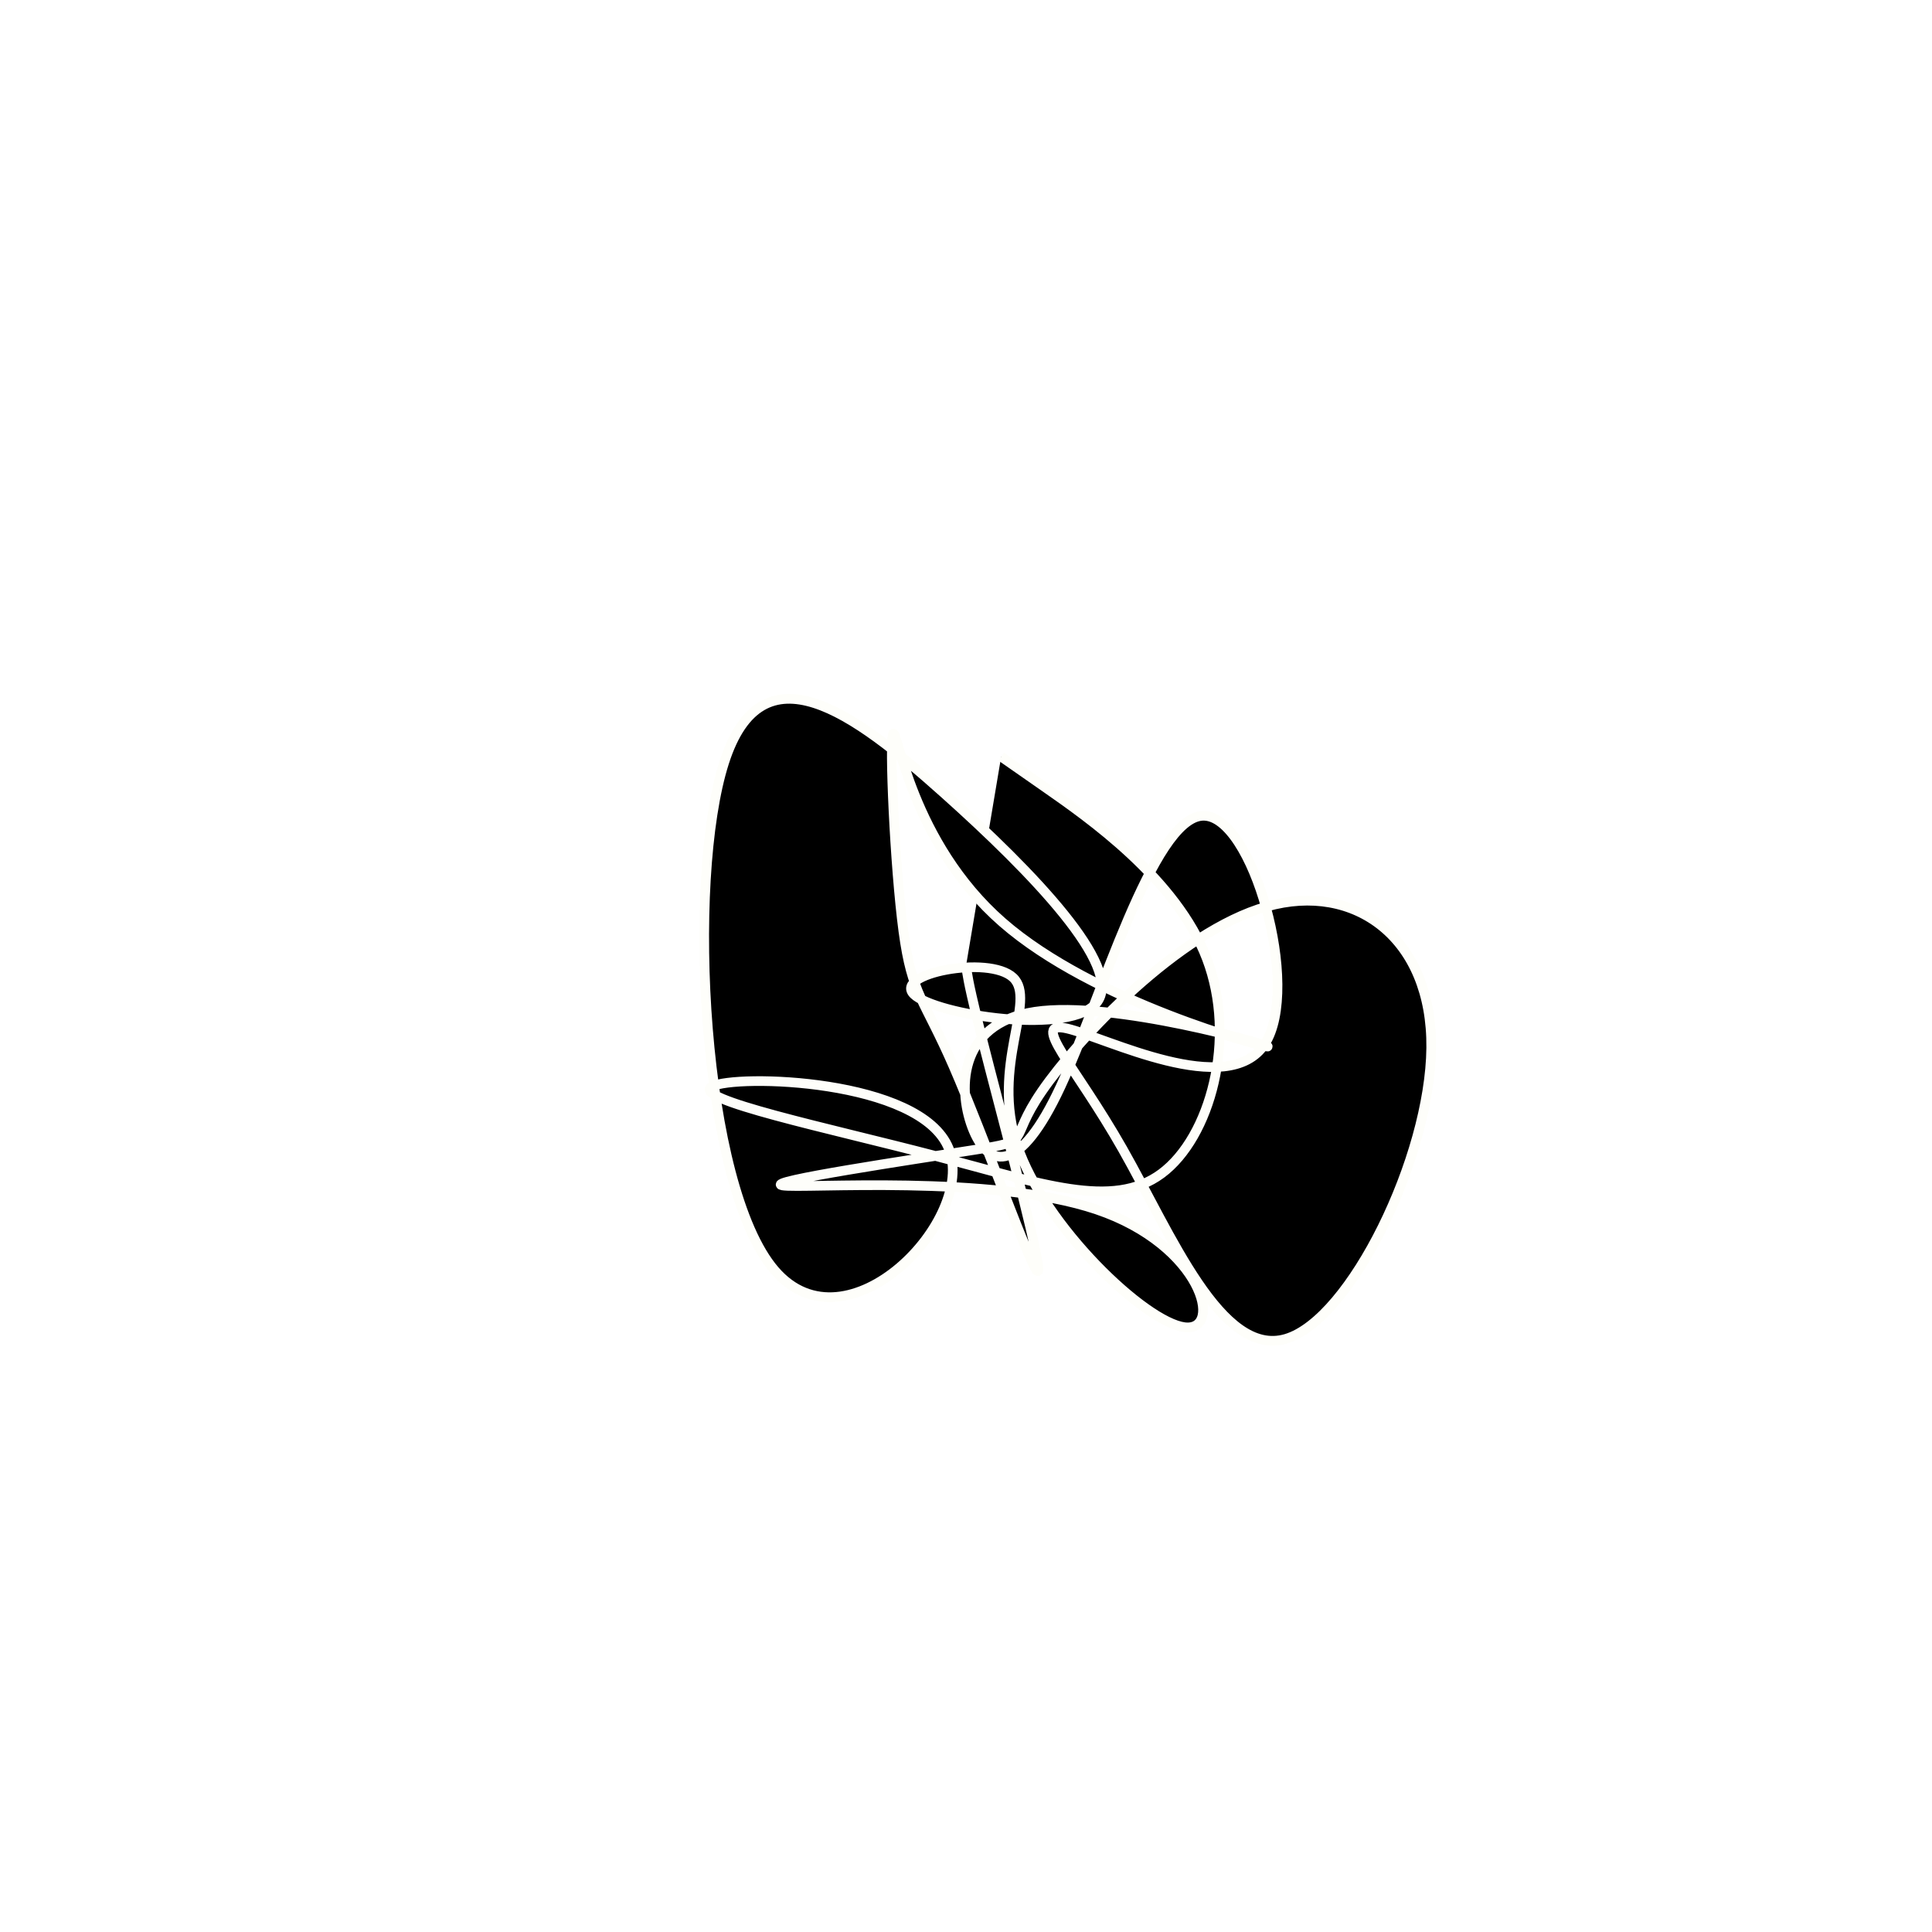 <?xml version="1.0" encoding="UTF-8" standalone="no"?>
<svg
   xmlns:dc="http://purl.org/dc/elements/1.1/"
   xmlns:cc="http://creativecommons.org/ns#"
   xmlns:rdf="http://www.w3.org/1999/02/22-rdf-syntax-ns#"
   xmlns:svg="http://www.w3.org/2000/svg"
   xmlns="http://www.w3.org/2000/svg"
   version="1.1"
   id="svg2"
   height="300"
   width="300"
   preserveAspectRatio="xMidYMid"
   viewBox="0 0 300 300">
  <defs
     id="defs25" />
  <filter
     y="-50%"
     x="-50%"
     height="500"
     width="300"
     id="puyfh">
    <feFlood
       id="feFlood5"
       result="element"
       flood-color="#fefefa" />
    <feTurbulence
       id="feTurbulence7"
       result="element_1"
       seed="42"
       numOctaves="8"
       type="fractalNoise"
       baseFrequency="0.02" />
    <feGaussianBlur
       id="feGaussianBlur9"
       result="element_2"
       in="SourceAlpha"
       stdDeviation="5" />
    <feDisplacementMap
       id="feDisplacementMap11"
       result="element_3"
       in2="element_1"
       in="element_2"
       scale="100" />
    <feComposite
       id="feComposite13"
       result="element_4"
       in2="element_3"
       in="element"
       operator="in" />
    <feMerge
       id="feMerge15">
      <feMergeNode
         id="feMergeNode17"
         in="element_4" />
    </feMerge>
  </filter>
  <g
     id="g19"
     transform="translate(150,150) scale(1.5)">
    <path
       id="path21"
       style="filter: url(#puyfh); stroke: rgb(254, 254, 250);"
       d="M0,0L0.125,0.762C0.25,1.525,0.5,3.05,2.454,10.609C4.408,18.169,8.065,31.763,7.412,31.59C6.759,31.417,1.796,17.477,-1.29,10.39C-4.377,3.304,-5.588,3.071,-6.484,-3.609C-7.38,-10.29,-7.961,-23.419,-7.54,-24.047C-7.118,-24.675,-5.694,-12.803,3.762,-4.535C13.218,3.733,30.706,8.395,31.225,8.342C31.743,8.289,15.291,3.52,7.14,4.737C-1.011,5.955,-0.861,13.159,0.784,17.055C2.43,20.95,5.571,21.538,9.787,12.486C14.003,3.435,19.295,-15.255,24.476,-15.548C29.656,-15.84,34.727,2.265,30.927,8.074C27.127,13.883,14.457,7.397,10.488,6.477C6.518,5.557,11.249,10.205,16.22,18.957C21.19,27.71,26.4,40.568,33.112,38.595C39.824,36.623,48.039,19.821,48.158,8.475C48.276,-2.87,40.299,-8.758,31.118,-6.147C21.938,-3.536,11.554,7.575,7.85,12.971C4.146,18.367,7.121,18.047,0.827,19.041C-5.468,20.036,-21.033,22.344,-19.009,22.714C-16.985,23.085,2.628,21.517,13.555,25.219C24.482,28.921,26.724,37.892,22.626,37.391C18.528,36.89,8.09,26.917,5.306,18.582C2.523,10.248,7.395,3.552,4.872,1.195C2.35,-1.162,-7.567,0.821,-5.387,2.942C-3.208,5.063,11.068,7.322,13.628,3.664C16.187,0.006,7.032,-9.569,-2.291,-17.901C-11.613,-26.233,-21.102,-33.323,-25.031,-21.074C-28.961,-8.826,-27.33,22.761,-19.806,31.509C-12.282,40.258,1.135,26.168,-1.781,18.901C-4.697,11.633,-23.945,11.189,-26.296,12.48C-28.648,13.77,-14.102,16.796,-3.151,19.665C7.8,22.534,15.157,25.247,20.226,21.494C25.296,17.741,28.077,7.521,24.931,-0.752C21.786,-9.024,12.714,-15.349,8.178,-18.512L3.642,-21.675" />
  </g>
</svg>
